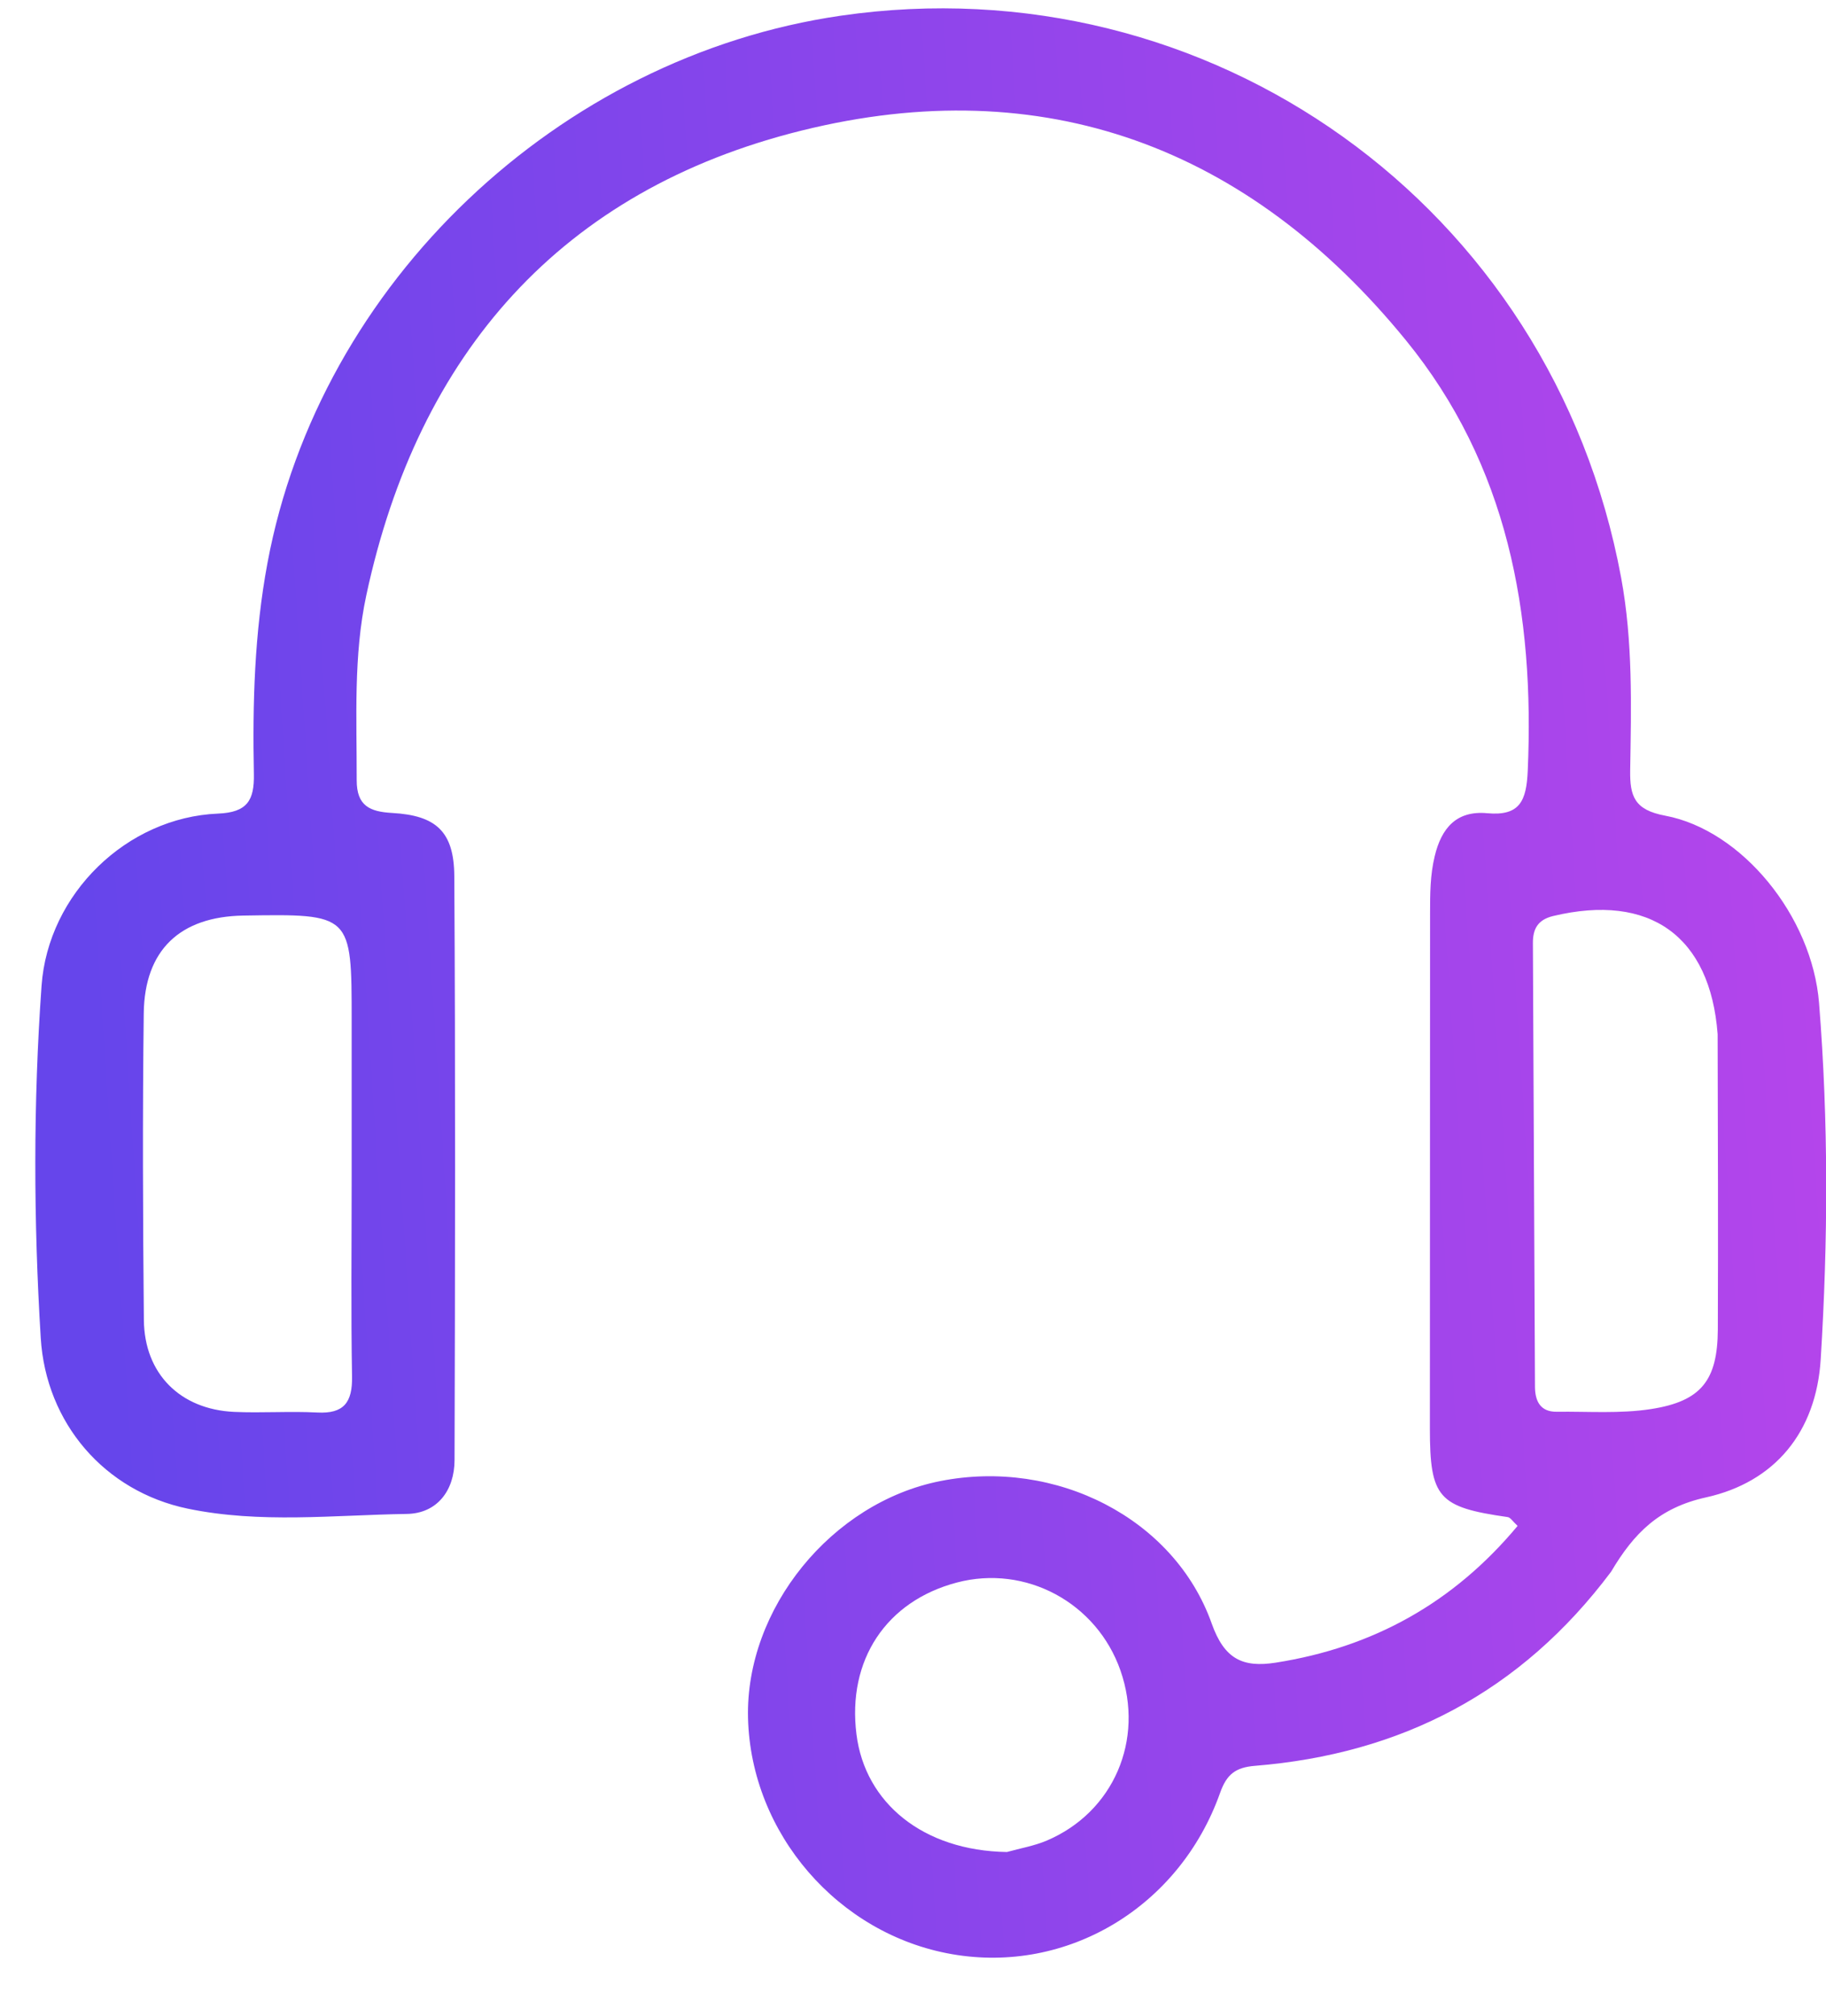 <svg width="29" height="32" viewBox="0 0 29 32" fill="none" xmlns="http://www.w3.org/2000/svg">
<path d="M25.587 24.951C24.152 26.866 22.251 27.845 19.93 28.033C19.623 28.058 19.482 28.167 19.378 28.46C18.733 30.278 16.949 31.341 15.12 31.023C13.311 30.709 11.926 29.107 11.88 27.275C11.837 25.54 13.206 23.853 14.935 23.512C16.768 23.15 18.651 24.103 19.244 25.774C19.444 26.338 19.736 26.477 20.261 26.395C21.809 26.152 23.085 25.444 24.102 24.224C24.026 24.154 23.99 24.091 23.945 24.084C22.842 23.927 22.709 23.778 22.709 22.677C22.709 19.949 22.71 17.22 22.712 14.491C22.712 14.191 22.713 13.893 22.785 13.595C22.892 13.143 23.134 12.865 23.619 12.91C24.139 12.958 24.242 12.712 24.263 12.239C24.373 9.739 23.948 7.385 22.325 5.398C19.822 2.332 16.573 1.121 12.734 2.072C8.914 3.017 6.642 5.61 5.818 9.448C5.611 10.412 5.667 11.403 5.665 12.385C5.664 12.796 5.876 12.886 6.228 12.906C6.926 12.945 7.211 13.201 7.215 13.91C7.234 17 7.228 20.089 7.219 23.179C7.218 23.661 6.943 24.027 6.46 24.034C5.3 24.052 4.131 24.189 2.981 23.95C1.661 23.675 0.73 22.593 0.647 21.24C0.533 19.377 0.527 17.511 0.66 15.649C0.764 14.189 2.013 12.976 3.463 12.916C3.928 12.897 4.04 12.705 4.032 12.289C4.01 11.166 4.04 10.05 4.248 8.937C5.077 4.486 8.879 0.898 13.354 0.249C19.194 -0.598 24.648 3.248 25.746 9.169C25.934 10.183 25.907 11.206 25.89 12.228C25.884 12.642 25.958 12.858 26.446 12.949C27.661 13.177 28.78 14.541 28.89 15.926C29.04 17.807 29.033 19.694 28.916 21.577C28.845 22.737 28.185 23.53 27.096 23.771C26.352 23.935 25.952 24.335 25.587 24.951ZM5.585 18.667C5.585 17.846 5.585 17.024 5.585 16.203C5.585 14.507 5.585 14.507 3.865 14.535C2.861 14.551 2.295 15.08 2.283 16.088C2.263 17.71 2.269 19.334 2.285 20.956C2.293 21.808 2.861 22.374 3.716 22.414C4.156 22.434 4.599 22.401 5.038 22.424C5.464 22.447 5.598 22.26 5.591 21.853C5.573 20.832 5.585 19.81 5.585 18.667ZM27.279 16.418C27.161 14.86 26.201 14.175 24.667 14.542C24.417 14.602 24.344 14.753 24.345 14.973C24.355 17.32 24.366 19.667 24.378 22.014C24.379 22.24 24.461 22.415 24.723 22.412C25.223 22.406 25.732 22.445 26.222 22.369C27.022 22.245 27.278 21.91 27.282 21.104C27.288 19.579 27.283 18.055 27.279 16.418ZM15.992 29.401C16.203 29.342 16.423 29.305 16.624 29.22C17.686 28.769 18.179 27.621 17.795 26.52C17.418 25.442 16.29 24.835 15.197 25.123C14.073 25.419 13.454 26.355 13.602 27.532C13.739 28.625 14.664 29.381 15.992 29.401Z" fill="url(#paint0_linear_2634_2184)"/>
<defs>
<linearGradient id="paint0_linear_2634_2184" x1="1.84" y1="21.991" x2="40.291" y2="19.465" gradientUnits="userSpaceOnUse">
<stop stop-color="#6645EB"/>
<stop offset="1" stop-color="#D445EB"/>
</linearGradient>
</defs>
</svg>
